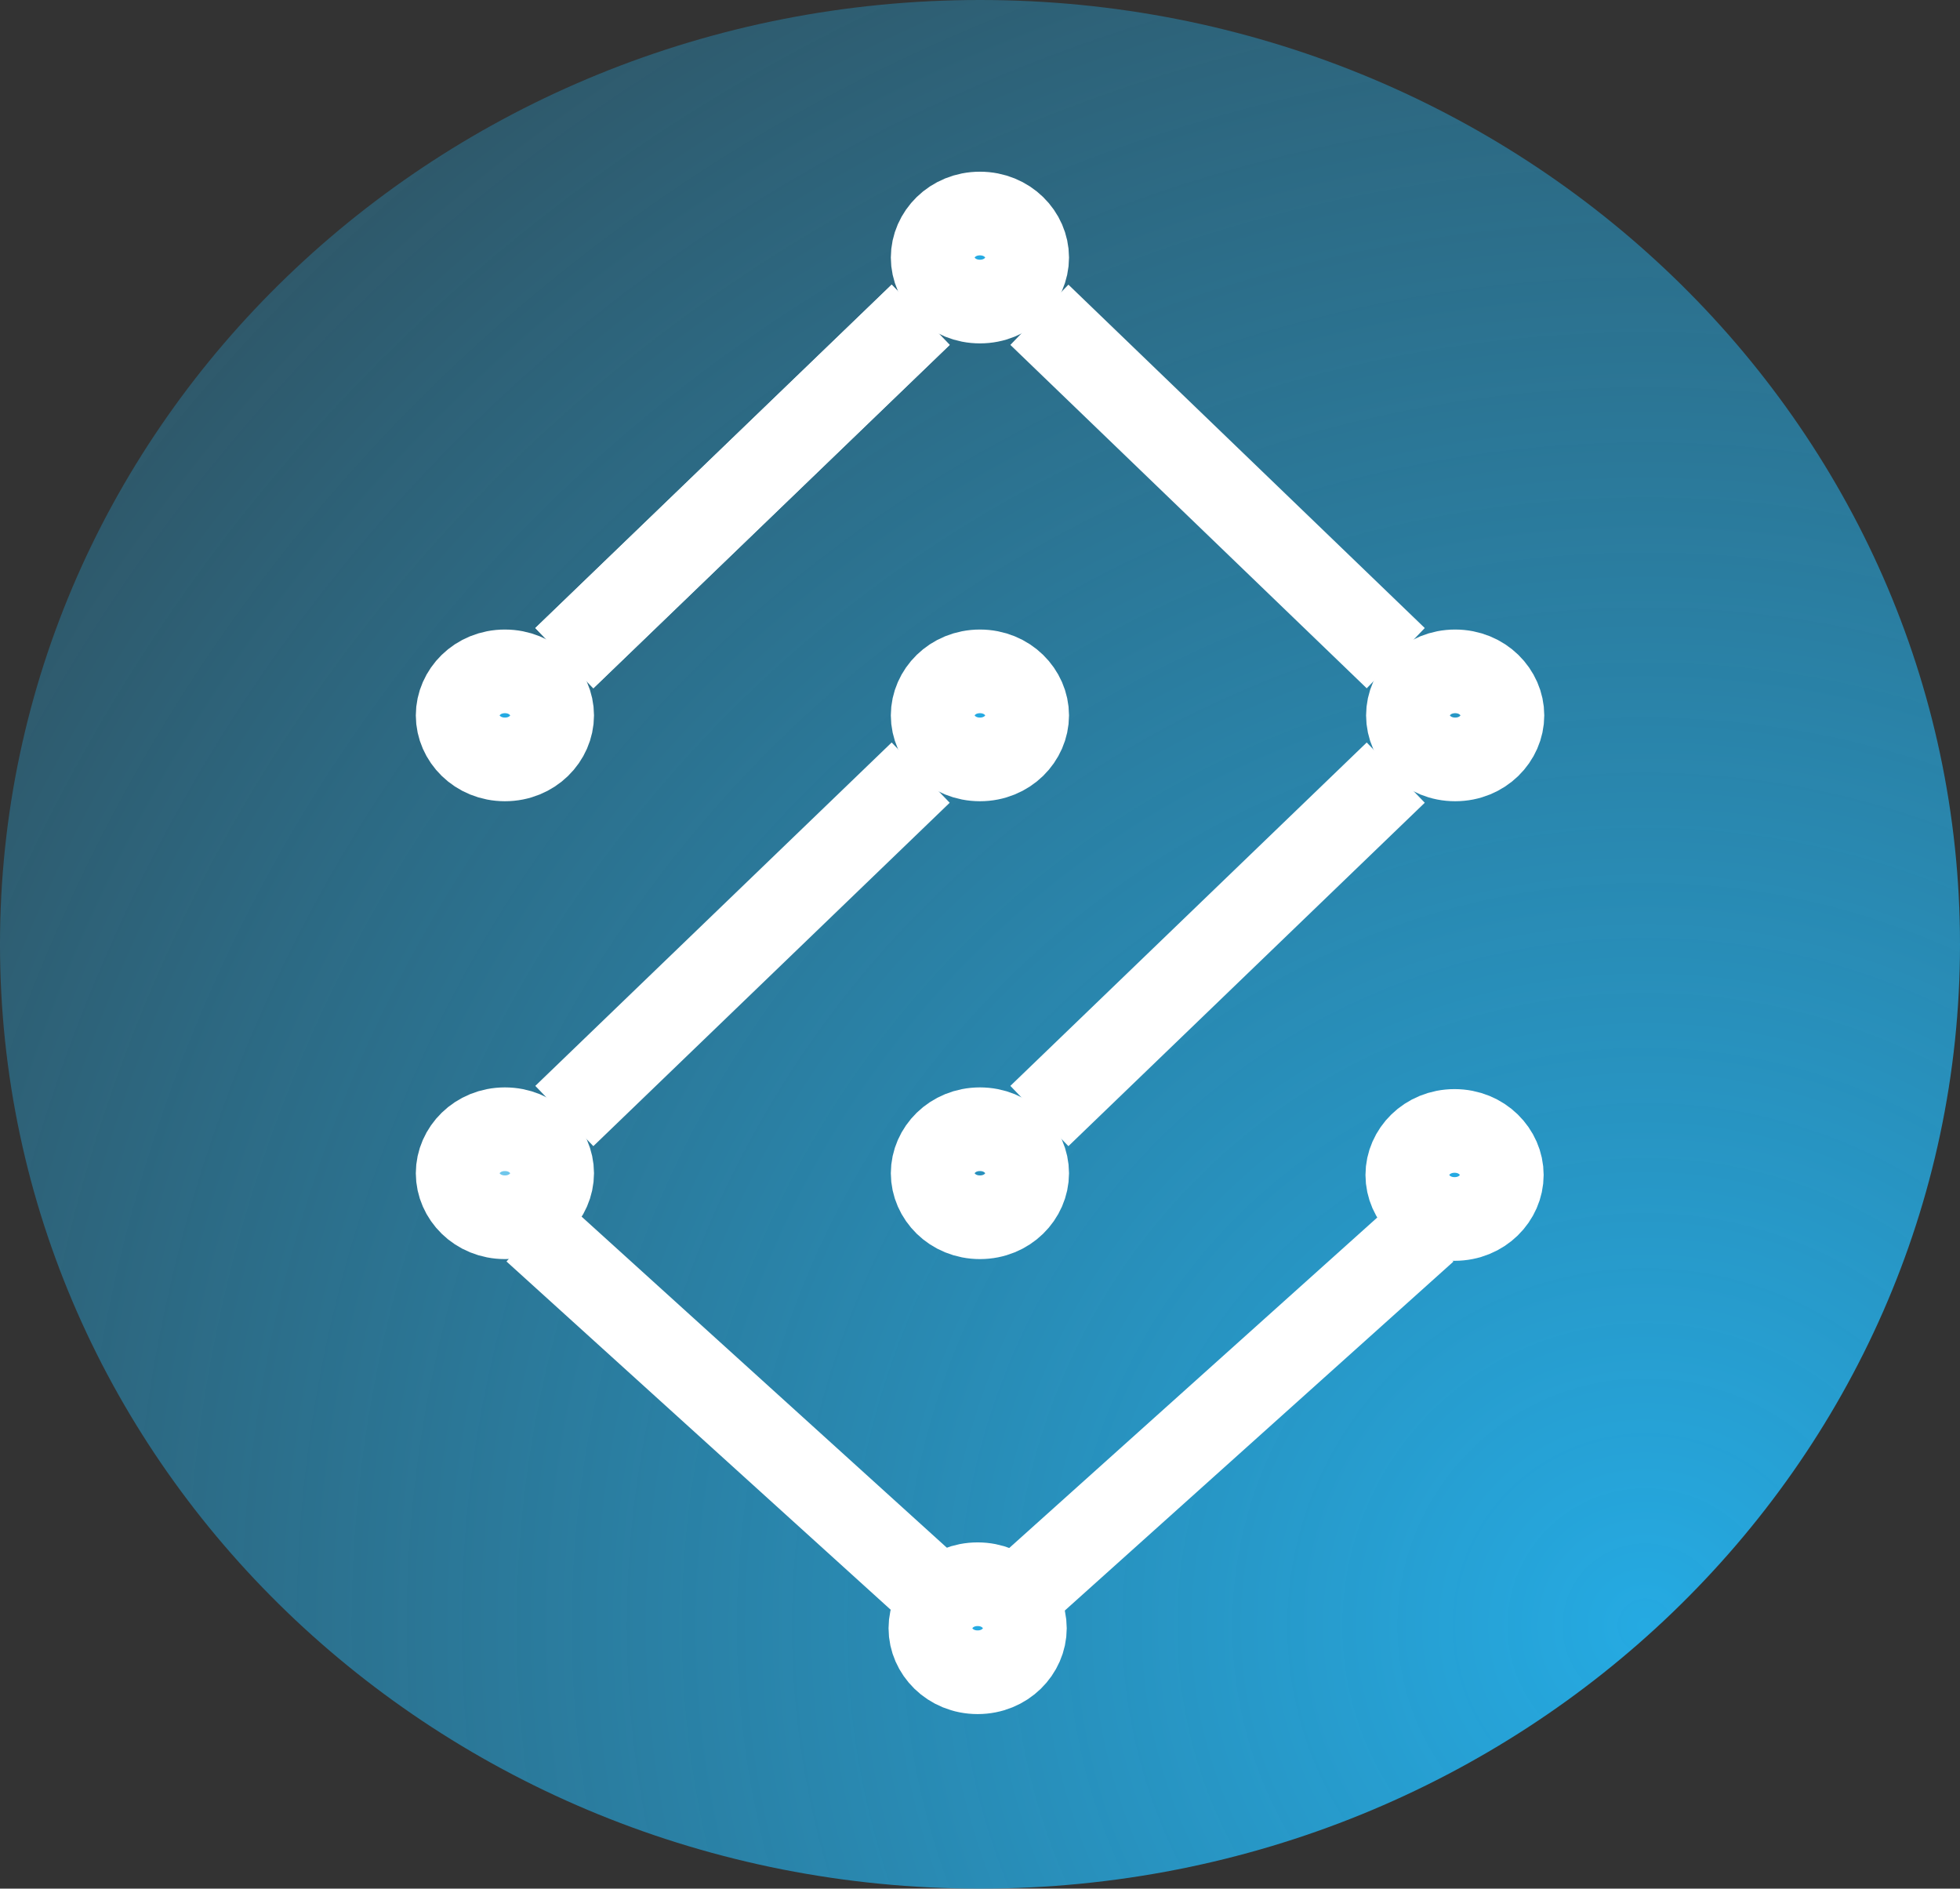<svg width="164" height="158" viewBox="0 0 164 158" fill="none" xmlns="http://www.w3.org/2000/svg">
<rect x="0" y="0" width="164" height="158" fill="#333333" stroke="none"/>
<path d="M164 79C164 122.631 127.287 158 82 158C36.713 158 0 122.631 0 79C0 35.37 36.713 0 82 0C127.287 0 164 35.37 164 79Z" fill="url(#paint0_radial_5136_57305)"/>
<path d="M85.948 21.546C85.948 23.457 84.302 25.227 81.994 25.227C79.686 25.227 78.039 23.457 78.039 21.546C78.039 19.634 79.686 17.864 81.994 17.864C84.302 17.864 85.948 19.634 85.948 21.546Z" fill="#25AAE2" stroke="white" stroke-width="7"/>
<path d="M46.202 59.848C46.202 61.76 44.556 63.53 42.248 63.53C39.939 63.53 38.293 61.76 38.293 59.848C38.293 57.937 39.939 56.166 42.248 56.166C44.556 56.166 46.202 57.937 46.202 59.848Z" fill="#25AAE2" stroke="white" stroke-width="7"/>
<path d="M125.714 59.848C125.714 61.76 124.067 63.53 121.759 63.53C119.451 63.53 117.805 61.76 117.805 59.848C117.805 57.937 119.451 56.166 121.759 56.166C124.067 56.166 125.714 57.937 125.714 59.848Z" fill="#25AAE2" fill-opacity="0.52" stroke="white" stroke-width="7"/>
<path d="M46.202 98.151C46.202 100.063 44.556 101.833 42.248 101.833C39.939 101.833 38.293 100.063 38.293 98.151C38.293 96.24 39.939 94.47 42.248 94.47C44.556 94.47 46.202 96.24 46.202 98.151Z" fill="#6FC7EC" stroke="white" stroke-width="7"/>
<path d="M85.757 136.216C85.757 138.127 84.11 139.897 81.802 139.897C79.494 139.897 77.848 138.127 77.848 136.216C77.848 134.304 79.494 132.534 81.802 132.534C84.11 132.534 85.757 134.304 85.757 136.216Z" fill="#25AAE2" stroke="white" stroke-width="7"/>
<path d="M85.948 98.151C85.948 100.063 84.302 101.833 81.994 101.833C79.686 101.833 78.039 100.063 78.039 98.151C78.039 96.24 79.686 94.47 81.994 94.47C84.302 94.47 85.948 96.24 85.948 98.151Z" fill="#25AAE2" fill-opacity="0.28" stroke="white" stroke-width="7"/>
<path d="M125.663 98.295C125.663 100.207 124.017 101.977 121.708 101.977C119.4 101.977 117.754 100.207 117.754 98.295C117.754 96.383 119.4 94.613 121.708 94.613C124.017 94.613 125.663 96.383 125.663 98.295Z" fill="#25AAE2" stroke="white" stroke-width="7"/>
<path d="M85.948 59.848C85.948 61.76 84.302 63.53 81.994 63.53C79.686 63.53 78.039 61.76 78.039 59.848C78.039 57.937 79.686 56.166 81.994 56.166C84.302 56.166 85.948 57.937 85.948 59.848Z" fill="#25AAE2" stroke="white" stroke-width="7"/>
<path d="M47.219 55.061L77.037 26.334" stroke="white" stroke-width="7"/>
<path d="M47.219 55.061L77.037 26.334" stroke="white" stroke-width="7"/>
<path d="M86.969 26.334L116.787 55.061" stroke="white" stroke-width="7"/>
<path d="M116.787 64.636L86.969 93.364" stroke="white" stroke-width="7"/>
<path d="M77.037 64.636L47.219 93.364" stroke="white" stroke-width="7"/>
<path d="M44.73 102.939L78.171 133.247" stroke="white" stroke-width="7"/>
<path d="M86.102 132.72L119.272 102.939" stroke="white" stroke-width="7"/>
<defs>
<radialGradient id="paint0_radial_5136_57305" cx="0" cy="0" r="1" gradientUnits="userSpaceOnUse" gradientTransform="translate(138.447 134.484) rotate(-132.817) scale(177.326 177.953)">
<stop stop-color="#25AAE2"/>
<stop offset="1" stop-color="#25AAE2" stop-opacity="0.24"/>
</radialGradient>
</defs>
</svg>
